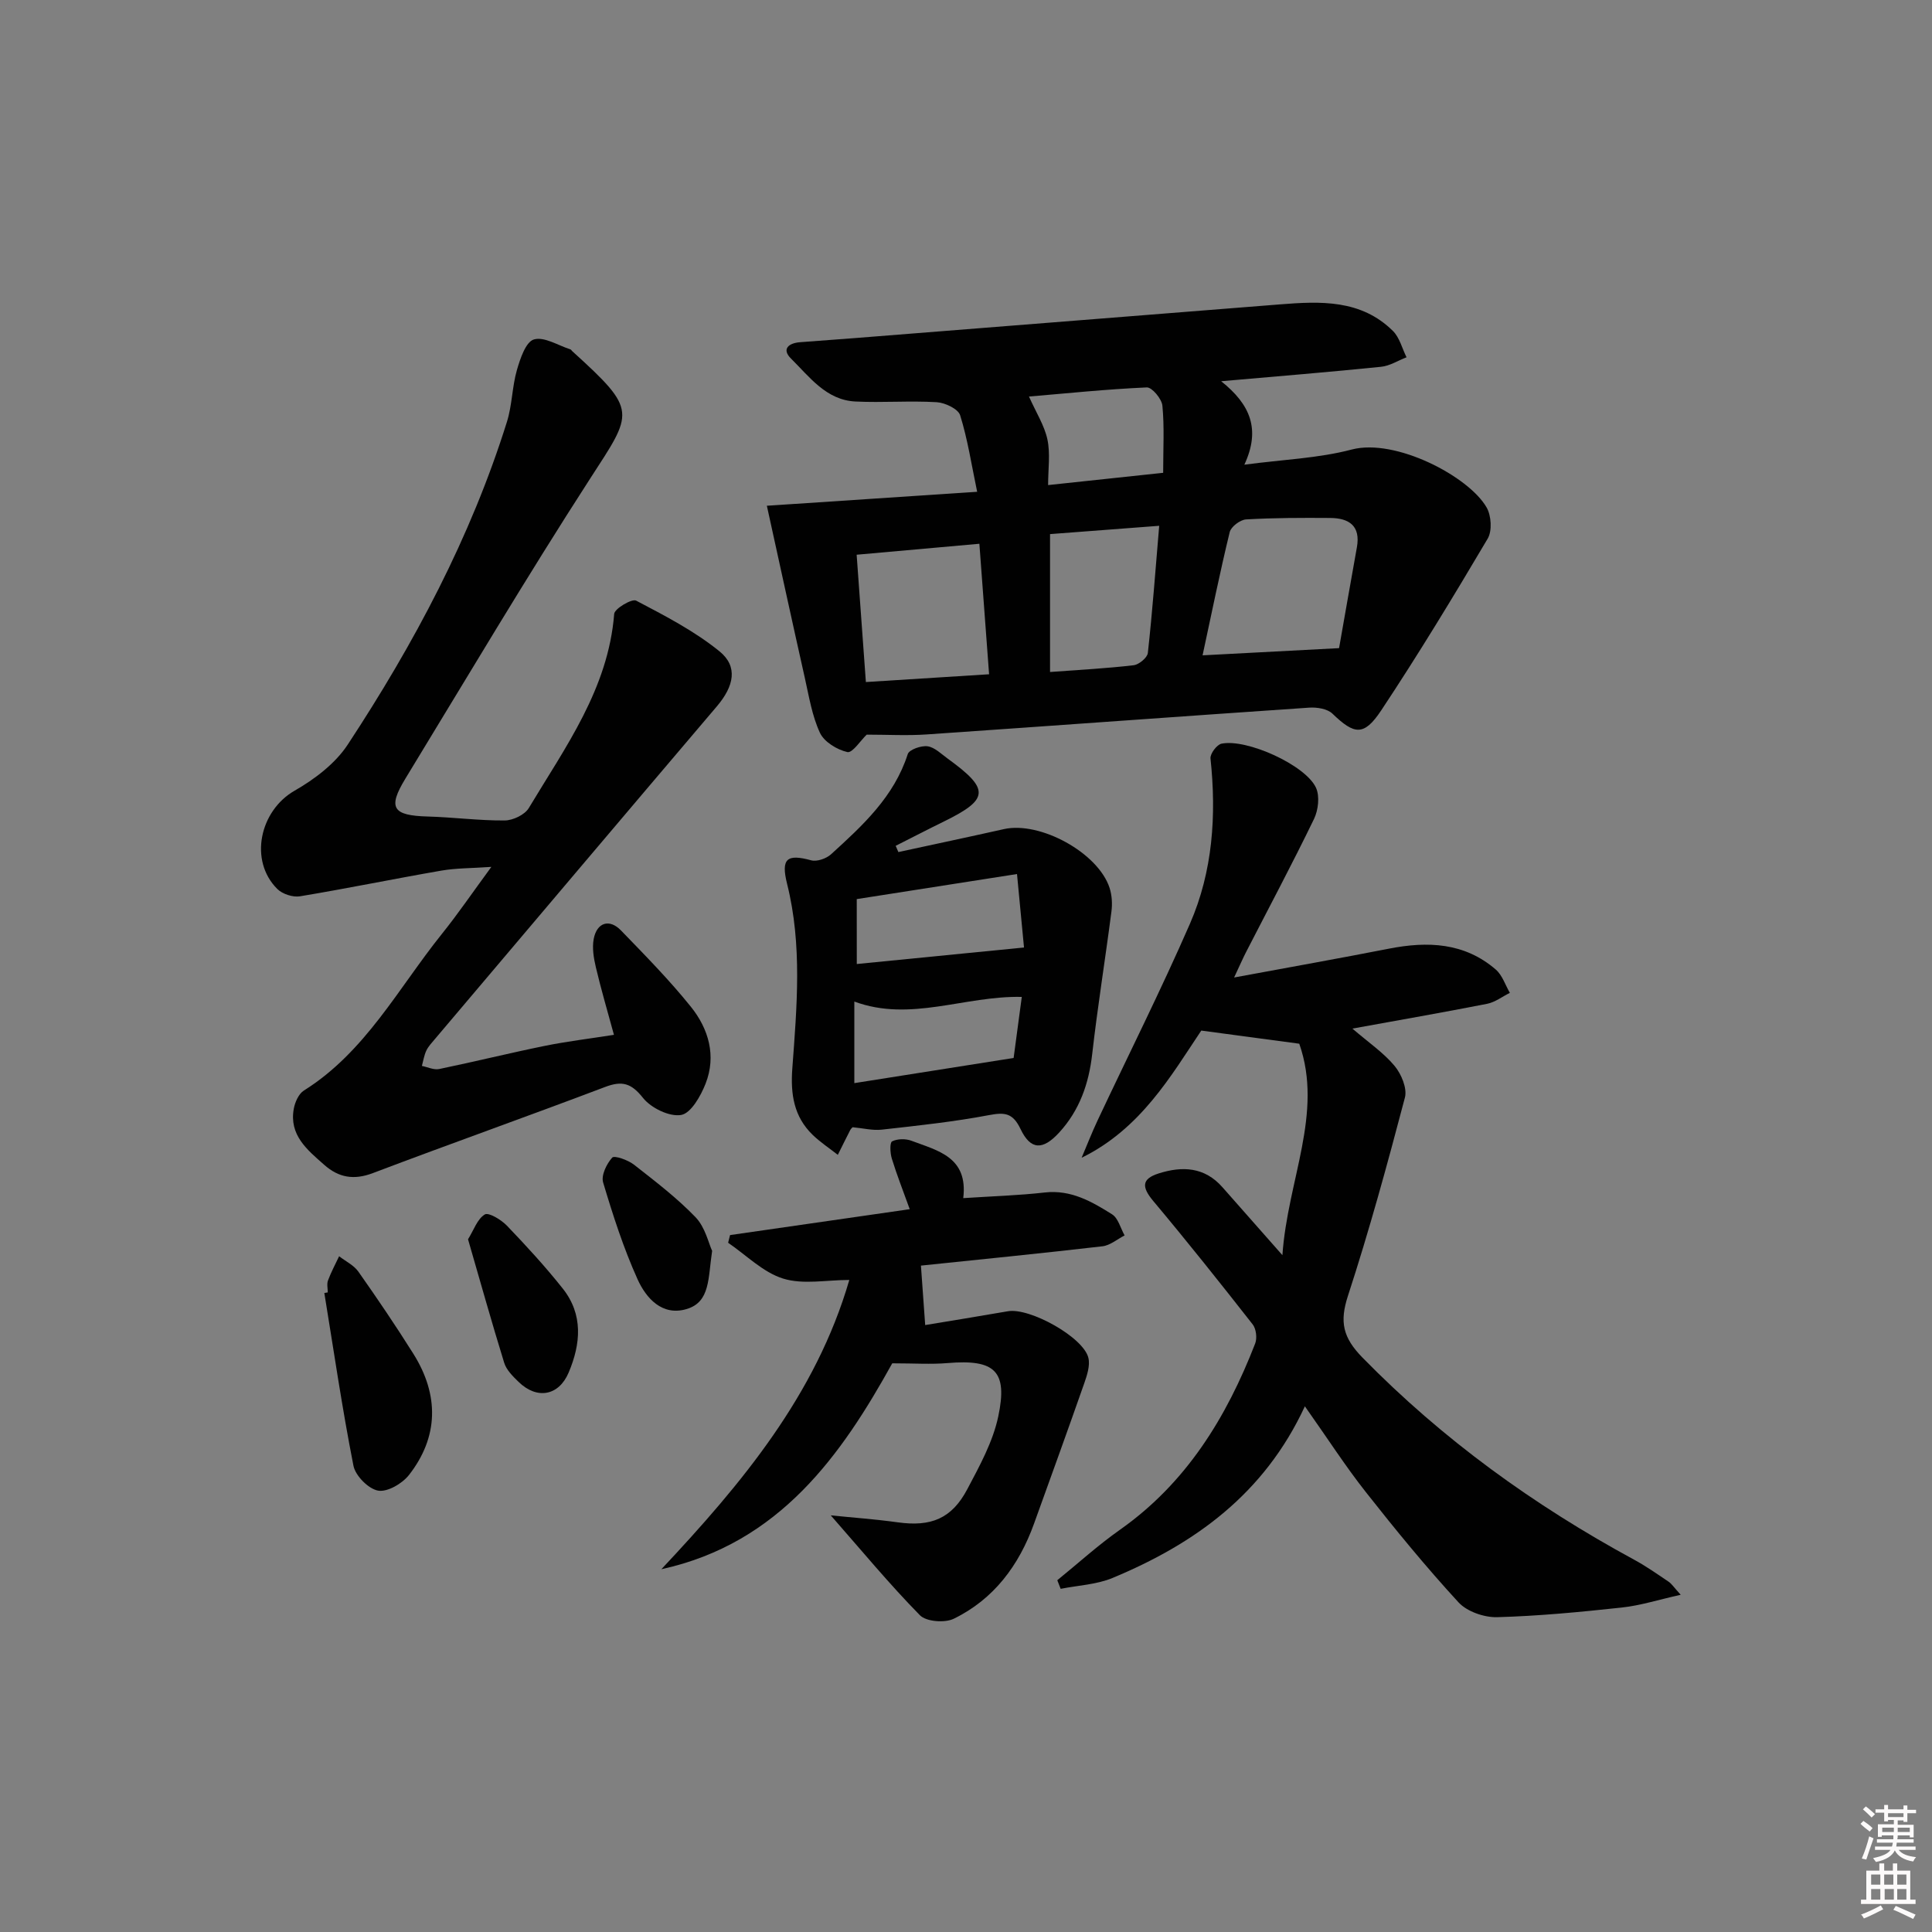 <svg enable-background="new 0 0 400 400" viewBox="0 0 400 400" xmlns="http://www.w3.org/2000/svg"><rect x="0" y="0" width="400" height="400" fill="#808080" stroke="none"/><path d="m385.2 377.6.6-.6c.6.4 1.3.9 1.9 1.5l-.6.7c-.8-.6-1.4-1.1-1.9-1.6zm.3 7.1c.6-1.4 1.1-2.9 1.5-4.5.3.1.6.3.9.4-.5 1.4-1 2.9-1.5 4.4l-.9-.2zm.2-10.1.6-.6c.7.5 1.3 1.1 1.9 1.6l-.7.7c-.6-.6-1.2-1.2-1.8-1.7zm8.4-.8h.8v.9h1.8v.7h-1.8v1.8h-.8v-.3h-1.2v.9h3.3v2.6h-.8v-.4h-2.5c0 .3 0 .6-.1.8h3.4v.7h-3.5c0 .3-.1.6-.1.8h4v.7h-3.5c.7.9 1.9 1.3 3.6 1.5-.2.2-.4.5-.6.9-1.9-.3-3.2-1.1-3.8-2.3-.5 1.1-1.8 2-3.9 2.4-.2-.3-.4-.5-.6-.8 1.9-.4 3.1-.9 3.6-1.7h-3.2v-.7h3.5c.1-.2.1-.5.2-.8h-3.3v-.7h3.4c0-.2 0-.5 0-.8h-2.4v.3h-.8v-2.6h3.3v-.9h-1.2v.3h-.8v-1.8h-1.8v-.7h1.8v-.9h.8v.9h3.2zm-4.4 5.5h2.4c0-.3 0-.6 0-.9h-2.4zm1.2-3.1h3.2v-.8h-3.2zm4.4 2.2h-2.4v.9h2.5v-.9z" fill="#fcfafa"/><path d="m389.2 385.8h.9v1.5h1.8v-1.5h.9v1.5h2.7v6h1.1v.9h-11.3v-.9h1.1v-6h2.7v-1.5zm.2 8.7.5.8c-1.2.6-2.5 1.3-4 1.9-.2-.3-.3-.6-.6-.8 1.6-.6 3-1.3 4.1-1.9zm-2-4.3h1.9v-2.1h-1.9zm0 3.1h1.9v-2.2h-1.9zm2.7-3.1h1.9v-2.1h-1.9zm.1 3.1h1.9v-2.2h-1.9zm2.3 1.3c1.4.6 2.7 1.2 4.1 1.8l-.5.9c-1.5-.7-2.8-1.4-4.1-1.9zm2.2-6.5h-1.9v2.1h1.9zm-1.9 5.2h1.9v-2.2h-1.9z" fill="#fcfafa"/><g fill="#010101"><path d="m179.44 152.1c-1.27 1.21-2.96 3.85-4 3.61-2.14-.49-4.8-2.1-5.68-3.99-1.64-3.53-2.27-7.55-3.14-11.41-2.6-11.56-5.11-23.14-7.85-35.6 13.43-.89 28-1.86 43.54-2.89-1.19-5.69-1.97-10.88-3.52-15.84-.41-1.32-3.13-2.61-4.86-2.71-5.59-.33-11.22.13-16.81-.14-6.07-.29-9.51-5.1-13.35-8.89-1.98-1.95-.52-3.21 1.88-3.39 3.81-.28 7.62-.56 11.43-.86 29.31-2.32 58.61-4.65 87.92-6.97 8.4-.67 16.79-1.04 23.4 5.51 1.38 1.37 1.89 3.61 2.81 5.44-1.76.68-3.47 1.79-5.28 1.97-10.56 1.08-21.15 1.94-33.1 2.99 6.04 4.81 8.21 9.95 4.8 17.28 7.99-1.07 15.31-1.32 22.23-3.14 9.03-2.38 24.23 5.54 27.93 12 .97 1.69 1.17 4.85.22 6.45-7.1 12-14.33 23.93-22.04 35.55-3.6 5.42-5.58 5.04-10.11.68-1.05-1.01-3.21-1.35-4.81-1.24-26.36 1.79-52.72 3.73-79.08 5.54-4.13.29-8.26.05-12.53.05zm69.54-16.42c9.41-.5 18.19-.96 28.26-1.49 1.06-6.03 2.36-13.46 3.69-20.88.8-4.46-1.64-6.04-5.52-6.07-5.81-.04-11.63-.04-17.42.3-1.22.07-3.11 1.5-3.39 2.62-2.03 8.33-3.73 16.75-5.62 25.52zm-46.21-23.1c-8.8.79-16.98 1.52-25.41 2.27.64 8.89 1.26 17.4 1.91 26.36 8.67-.55 16.88-1.06 25.51-1.61-.68-9.12-1.32-17.81-2.01-27.02zm14.63-2v28.55c6.05-.45 11.7-.74 17.3-1.4 1.11-.13 2.85-1.57 2.95-2.55.94-8.52 1.57-17.08 2.35-26.32-7.97.61-15.34 1.17-22.6 1.72zm23.42-12.69c0-5.03.27-9.5-.16-13.91-.14-1.41-2.16-3.82-3.23-3.77-8.28.37-16.53 1.22-24.39 1.89 1.47 3.31 3.2 5.99 3.82 8.9.62 2.94.14 6.11.14 9.43 8.29-.88 15.85-1.68 23.82-2.54z"/><path d="m270.16 291.16c-8.42 18.18-22.81 28.46-39.82 35.54-3.32 1.38-7.14 1.53-10.74 2.25-.23-.59-.47-1.18-.7-1.78 4.31-3.5 8.43-7.25 12.96-10.44 13.76-9.69 22.07-23.27 28.01-38.57.43-1.11.21-3.03-.51-3.95-6.74-8.6-13.55-17.16-20.57-25.53-2.44-2.91-2.46-4.6 1.09-5.73 4.9-1.56 9.52-1.36 13.23 2.87 3.82 4.35 7.66 8.68 12.4 14.05 1.06-15.54 8.53-29.39 3.49-43.78-6.92-.93-13.23-1.78-20.29-2.72-6.24 9.32-12.53 20.33-24.77 26.33 1.11-2.61 2.14-5.27 3.35-7.83 6.37-13.54 13.1-26.92 19.08-40.63 4.73-10.85 5.5-22.45 4.25-34.21-.1-.97 1.31-2.86 2.28-3.06 5.22-1.08 17.4 4.43 19.56 9.12.81 1.76.48 4.63-.41 6.47-4.49 9.28-9.35 18.38-14.06 27.55-.67 1.3-1.25 2.65-2.48 5.27 11.39-2.11 21.74-3.95 32.06-5.97 8-1.57 15.62-1.28 22.11 4.32 1.36 1.17 1.97 3.2 2.92 4.83-1.57.78-3.06 1.94-4.72 2.27-9.06 1.78-18.16 3.36-27.88 5.13 3.36 2.89 6.44 4.98 8.73 7.72 1.4 1.68 2.65 4.66 2.14 6.57-3.62 13.76-7.38 27.51-11.79 41.03-1.76 5.4-1.07 8.63 3.01 12.8 16.59 16.94 35.49 30.58 56.24 41.84 2.47 1.34 4.79 2.97 7.13 4.55.64.43 1.08 1.14 2.51 2.71-4.65 1.04-8.36 2.23-12.17 2.64-8.59.93-17.21 1.76-25.83 2-2.69.07-6.25-1.16-8.01-3.08-6.72-7.31-13.03-15.01-19.18-22.82-4.2-5.32-7.89-11.07-12.62-17.76z"/><path d="m127.11 214.25c-1.37-5.04-2.68-9.47-3.74-13.97-.45-1.9-.8-4.01-.45-5.88.65-3.42 3.25-4.24 5.64-1.77 4.97 5.13 10.01 10.25 14.48 15.81 3.67 4.57 5.3 10.15 3.05 15.9-1 2.56-3.03 6.15-5.06 6.5-2.44.42-6.24-1.44-7.91-3.54-2.43-3.06-4.32-3.59-7.85-2.25-15.98 6.06-32.1 11.77-48.08 17.83-3.93 1.49-7.07.94-10.07-1.72-3.53-3.11-7.3-6.16-6.29-11.63.25-1.35 1.01-3.07 2.08-3.74 12.74-7.99 19.54-21.18 28.56-32.41 3.32-4.13 6.31-8.52 10.26-13.9-4.12.29-7.28.24-10.34.77-9.78 1.69-19.5 3.7-29.29 5.32-1.46.24-3.61-.46-4.67-1.5-5.93-5.87-3.67-16.23 3.57-20.37 4.15-2.38 8.41-5.61 10.99-9.53 13.73-20.89 25.46-42.87 32.97-66.85 1.08-3.45 1.06-7.23 2.06-10.71.68-2.36 1.84-5.84 3.52-6.33 2.14-.63 5.02 1.25 7.57 2.06.14.04.23.24.35.35 13.67 12.41 12.68 12.54 3.67 26.48-13.17 20.39-25.56 41.29-38.19 62.02-3.72 6.1-2.64 7.66 4.62 7.86 5.31.15 10.62.86 15.92.82 1.71-.01 4.16-1.17 5-2.57 7.57-12.63 16.46-24.7 17.68-40.2.09-1.1 3.68-3.2 4.54-2.75 5.96 3.13 12.06 6.28 17.25 10.49 3.91 3.17 3.01 7.23-.53 11.4-19.5 22.93-38.93 45.92-58.38 68.89-.64.76-1.36 1.51-1.78 2.4-.46.98-.62 2.1-.91 3.16 1.2.24 2.48.87 3.58.64 7.31-1.51 14.57-3.31 21.89-4.8 4.54-.92 9.14-1.47 14.29-2.28z"/><path d="m136.93 324.89c16.62-17.71 31.99-36.08 38.91-59.89-4.72 0-9.56 1-13.69-.28-4.17-1.29-7.63-4.85-11.4-7.42.13-.53.27-1.06.4-1.59 12.31-1.78 24.62-3.55 37.2-5.36-1.36-3.78-2.67-7.09-3.71-10.48-.35-1.14-.45-3.3.06-3.56 1.1-.56 2.83-.58 4.03-.12 5.42 2.05 11.74 3.35 10.7 11.87 6.1-.4 11.52-.56 16.89-1.17 5.41-.61 9.72 1.88 13.92 4.52 1.28.8 1.75 2.88 2.6 4.37-1.52.78-2.99 2.06-4.58 2.25-12.68 1.47-25.39 2.73-37.59 4 .29 4.03.56 7.8.88 12.31 4.94-.82 11.04-1.8 17.13-2.86 4.5-.79 15.65 5.38 16.66 9.66.38 1.6-.28 3.59-.86 5.26-3.4 9.71-6.91 19.39-10.4 29.07-3.11 8.62-8.31 15.63-16.63 19.68-1.85.9-5.69.6-6.99-.73-6.31-6.42-12.06-13.39-18.46-20.68 4.42.45 9.16.79 13.86 1.44 6.87.96 11.18-.74 14.41-6.86 2.55-4.82 5.3-9.81 6.41-15.06 1.98-9.38-.65-11.88-10.49-11.05-3.44.29-6.93.05-11.46.05-10.47 18.89-23.29 37.27-47.8 42.63z"/><path d="m186 176.41c7.28-1.58 14.57-3.12 21.84-4.75 7.5-1.68 19.53 4.9 21.89 12.18.49 1.52.59 3.29.38 4.89-1.27 9.84-2.86 19.64-3.98 29.49-.7 6.16-2.62 11.64-6.81 16.23-3.39 3.71-5.92 3.71-8.02-.68-1.59-3.33-3.23-3.52-6.52-2.9-7.33 1.39-14.78 2.18-22.21 3.01-1.91.21-3.9-.3-6.04-.5-.07.08-.34.29-.49.57-.88 1.71-1.72 3.43-2.58 5.15-1.75-1.38-3.63-2.61-5.22-4.15-3.89-3.78-4.59-8.42-4.2-13.73.94-12.75 2.09-25.54-1.08-38.22-1.32-5.28-.01-6.24 4.99-4.88 1.19.32 3.13-.36 4.11-1.25 6.52-5.94 13.04-11.89 15.88-20.74.3-.94 2.78-1.8 4.1-1.62 1.48.21 2.84 1.59 4.18 2.56 8.72 6.32 8.59 8.4-.73 12.98-3.37 1.65-6.7 3.38-10.05 5.07.2.43.38.86.56 1.29zm-8.61 23.18c11.63-1.15 22.93-2.27 34.62-3.42-.41-4.29-.86-9.04-1.45-15.21-11.2 1.75-22.04 3.45-33.18 5.19.01 4.52.01 8.79.01 13.44zm34.16 6.81c-11.84-.27-23.05 5.27-34.67.96v16.89c11.28-1.78 21.99-3.47 32.98-5.21.53-3.97 1.09-8.17 1.69-12.64z"/><path d="m67.86 267.58c0-.83-.23-1.75.05-2.48.64-1.72 1.52-3.35 2.3-5.01 1.35 1.05 3.04 1.85 3.98 3.18 3.93 5.58 7.76 11.23 11.39 17.01 5.4 8.6 5.2 17.26-.88 25.07-1.39 1.79-4.48 3.61-6.41 3.27-2-.35-4.7-3.07-5.11-5.15-2.34-11.86-4.08-23.84-6.03-35.77.24-.05.47-.08.71-.12z"/><path d="m96.9 256.58c1.19-1.91 1.92-4.2 3.47-5.14.8-.48 3.4 1.09 4.58 2.32 4.02 4.19 7.96 8.48 11.57 13.03 4.26 5.38 3.73 11.43 1.22 17.37-2.05 4.86-6.59 5.65-10.39 1.93-1.17-1.14-2.5-2.45-2.96-3.93-2.59-8.37-4.94-16.8-7.49-25.58z"/><path d="m147.44 258.98c-.86 5.65-.36 10.57-5.27 12.04-5.07 1.52-8.4-2.24-10.17-6.16-2.91-6.45-5.1-13.25-7.13-20.05-.44-1.47.72-3.85 1.88-5.14.45-.5 3.26.49 4.49 1.45 4.42 3.46 8.93 6.9 12.8 10.93 1.97 2.07 2.67 5.36 3.4 6.93z"/></g></svg>